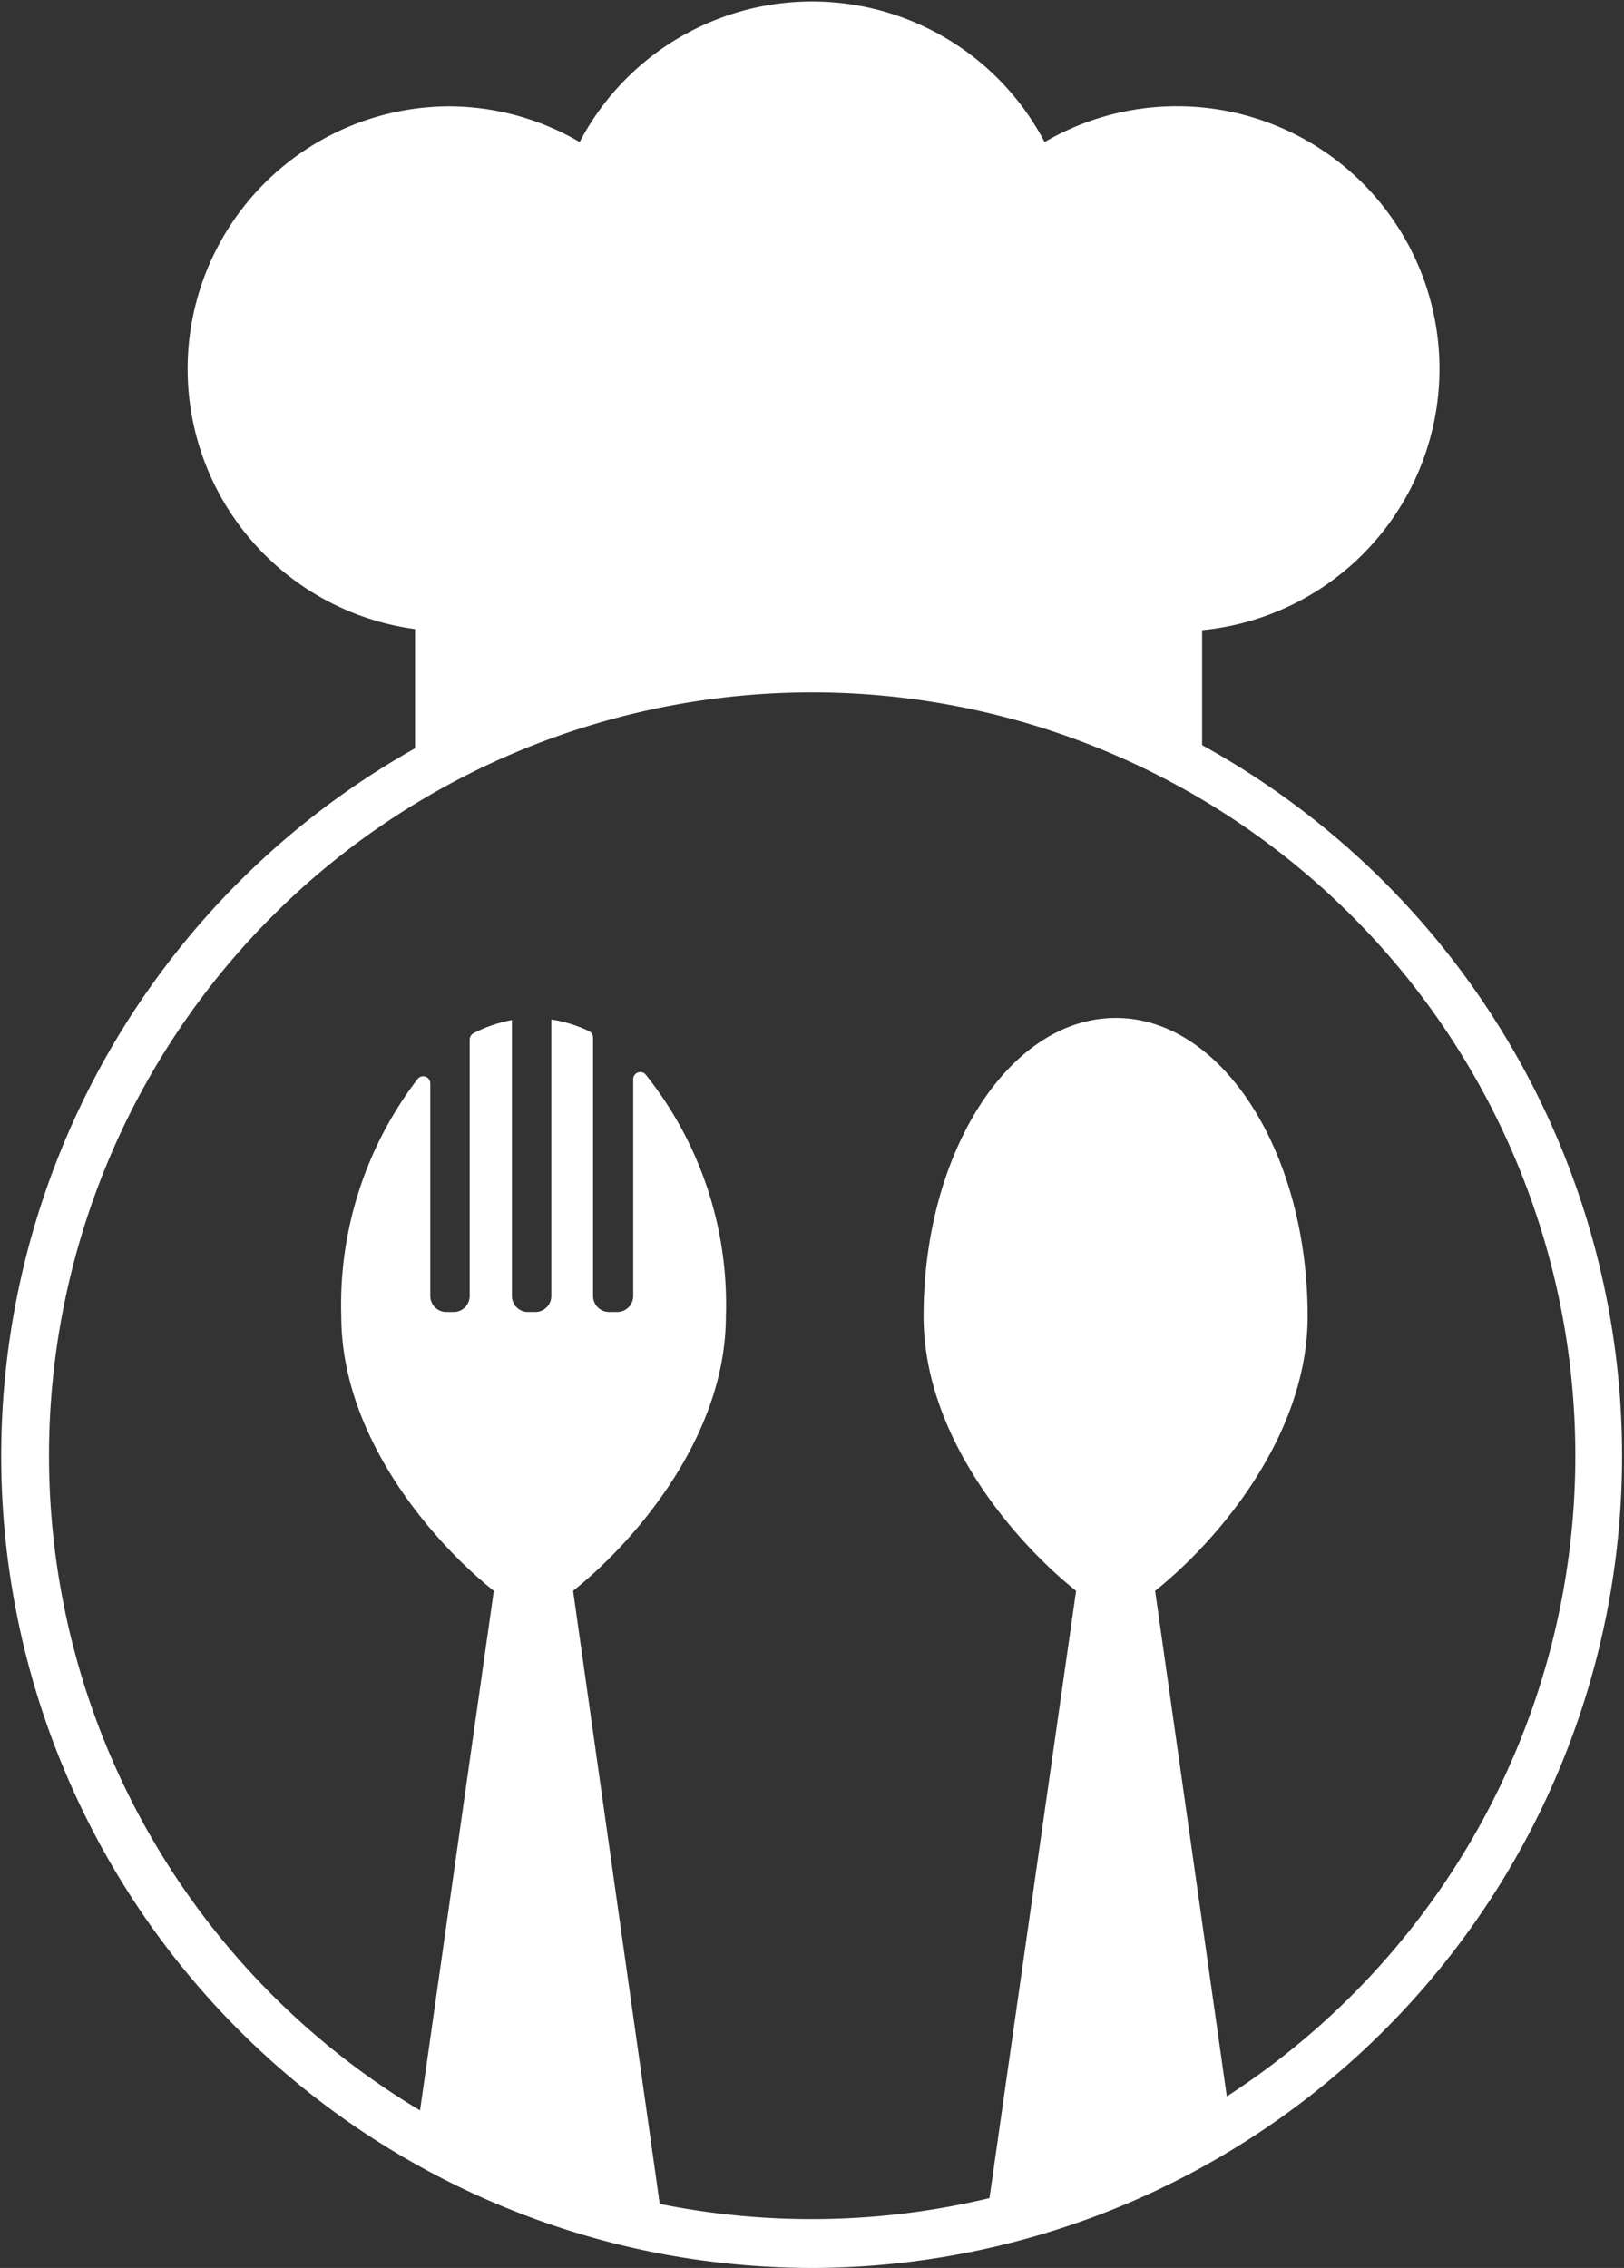 <svg xmlns="http://www.w3.org/2000/svg" viewBox="0 0 61.86 86.38"><rect x="0" y="0" width="61.86" height="86.38" fill="#333333" stroke="none"/><defs><style>.cls-1{fill:#fff;}</style></defs><title>icon-recipe</title><g id="Layer_2" data-name="Layer 2"><g id="dhtmlX"><path class="cls-1" d="M45.79,28.34V24a10,10,0,1,0-6-18.59,10,10,0,0,0-17.71,0,9.89,9.89,0,0,0-5-1.36,10,10,0,0,0-1.27,19.91V28.5A30.93,30.93,0,0,0,25.4,85.88a31.42,31.42,0,0,0,5.53.5,30.92,30.92,0,0,0,14.86-58Zm.94,51.5L44,60.59h0c2.18-1.73,5.81-5.76,5.81-10.46,0-6.27-3.27-11.36-7.31-11.36s-7.32,5.09-7.32,11.36c0,4.7,3.63,8.73,5.81,10.46h0L37.69,83.72a29.11,29.11,0,0,1-12.56.22l-3.3-23.35h0c2.18-1.73,5.82-5.76,5.82-10.46a14,14,0,0,0-3.07-9.22.27.27,0,0,0-.46.19v8.26a.61.61,0,0,1-.61.61H23.2a.61.61,0,0,1-.61-.61V39.52a.28.28,0,0,0-.16-.25A5,5,0,0,0,21,38.83V49.36a.61.61,0,0,1-.61.61h-.27a.61.61,0,0,1-.62-.61V38.85a5.26,5.26,0,0,0-1.46.5.29.29,0,0,0-.15.25v9.76a.61.61,0,0,1-.61.61H17a.61.61,0,0,1-.61-.61v-8.1a.27.27,0,0,0-.47-.18A14.12,14.12,0,0,0,13,50.13c0,4.7,3.63,8.73,5.81,10.46h0L16,80.38a29.07,29.07,0,1,1,30.74-.54Z"/></g></g></svg>